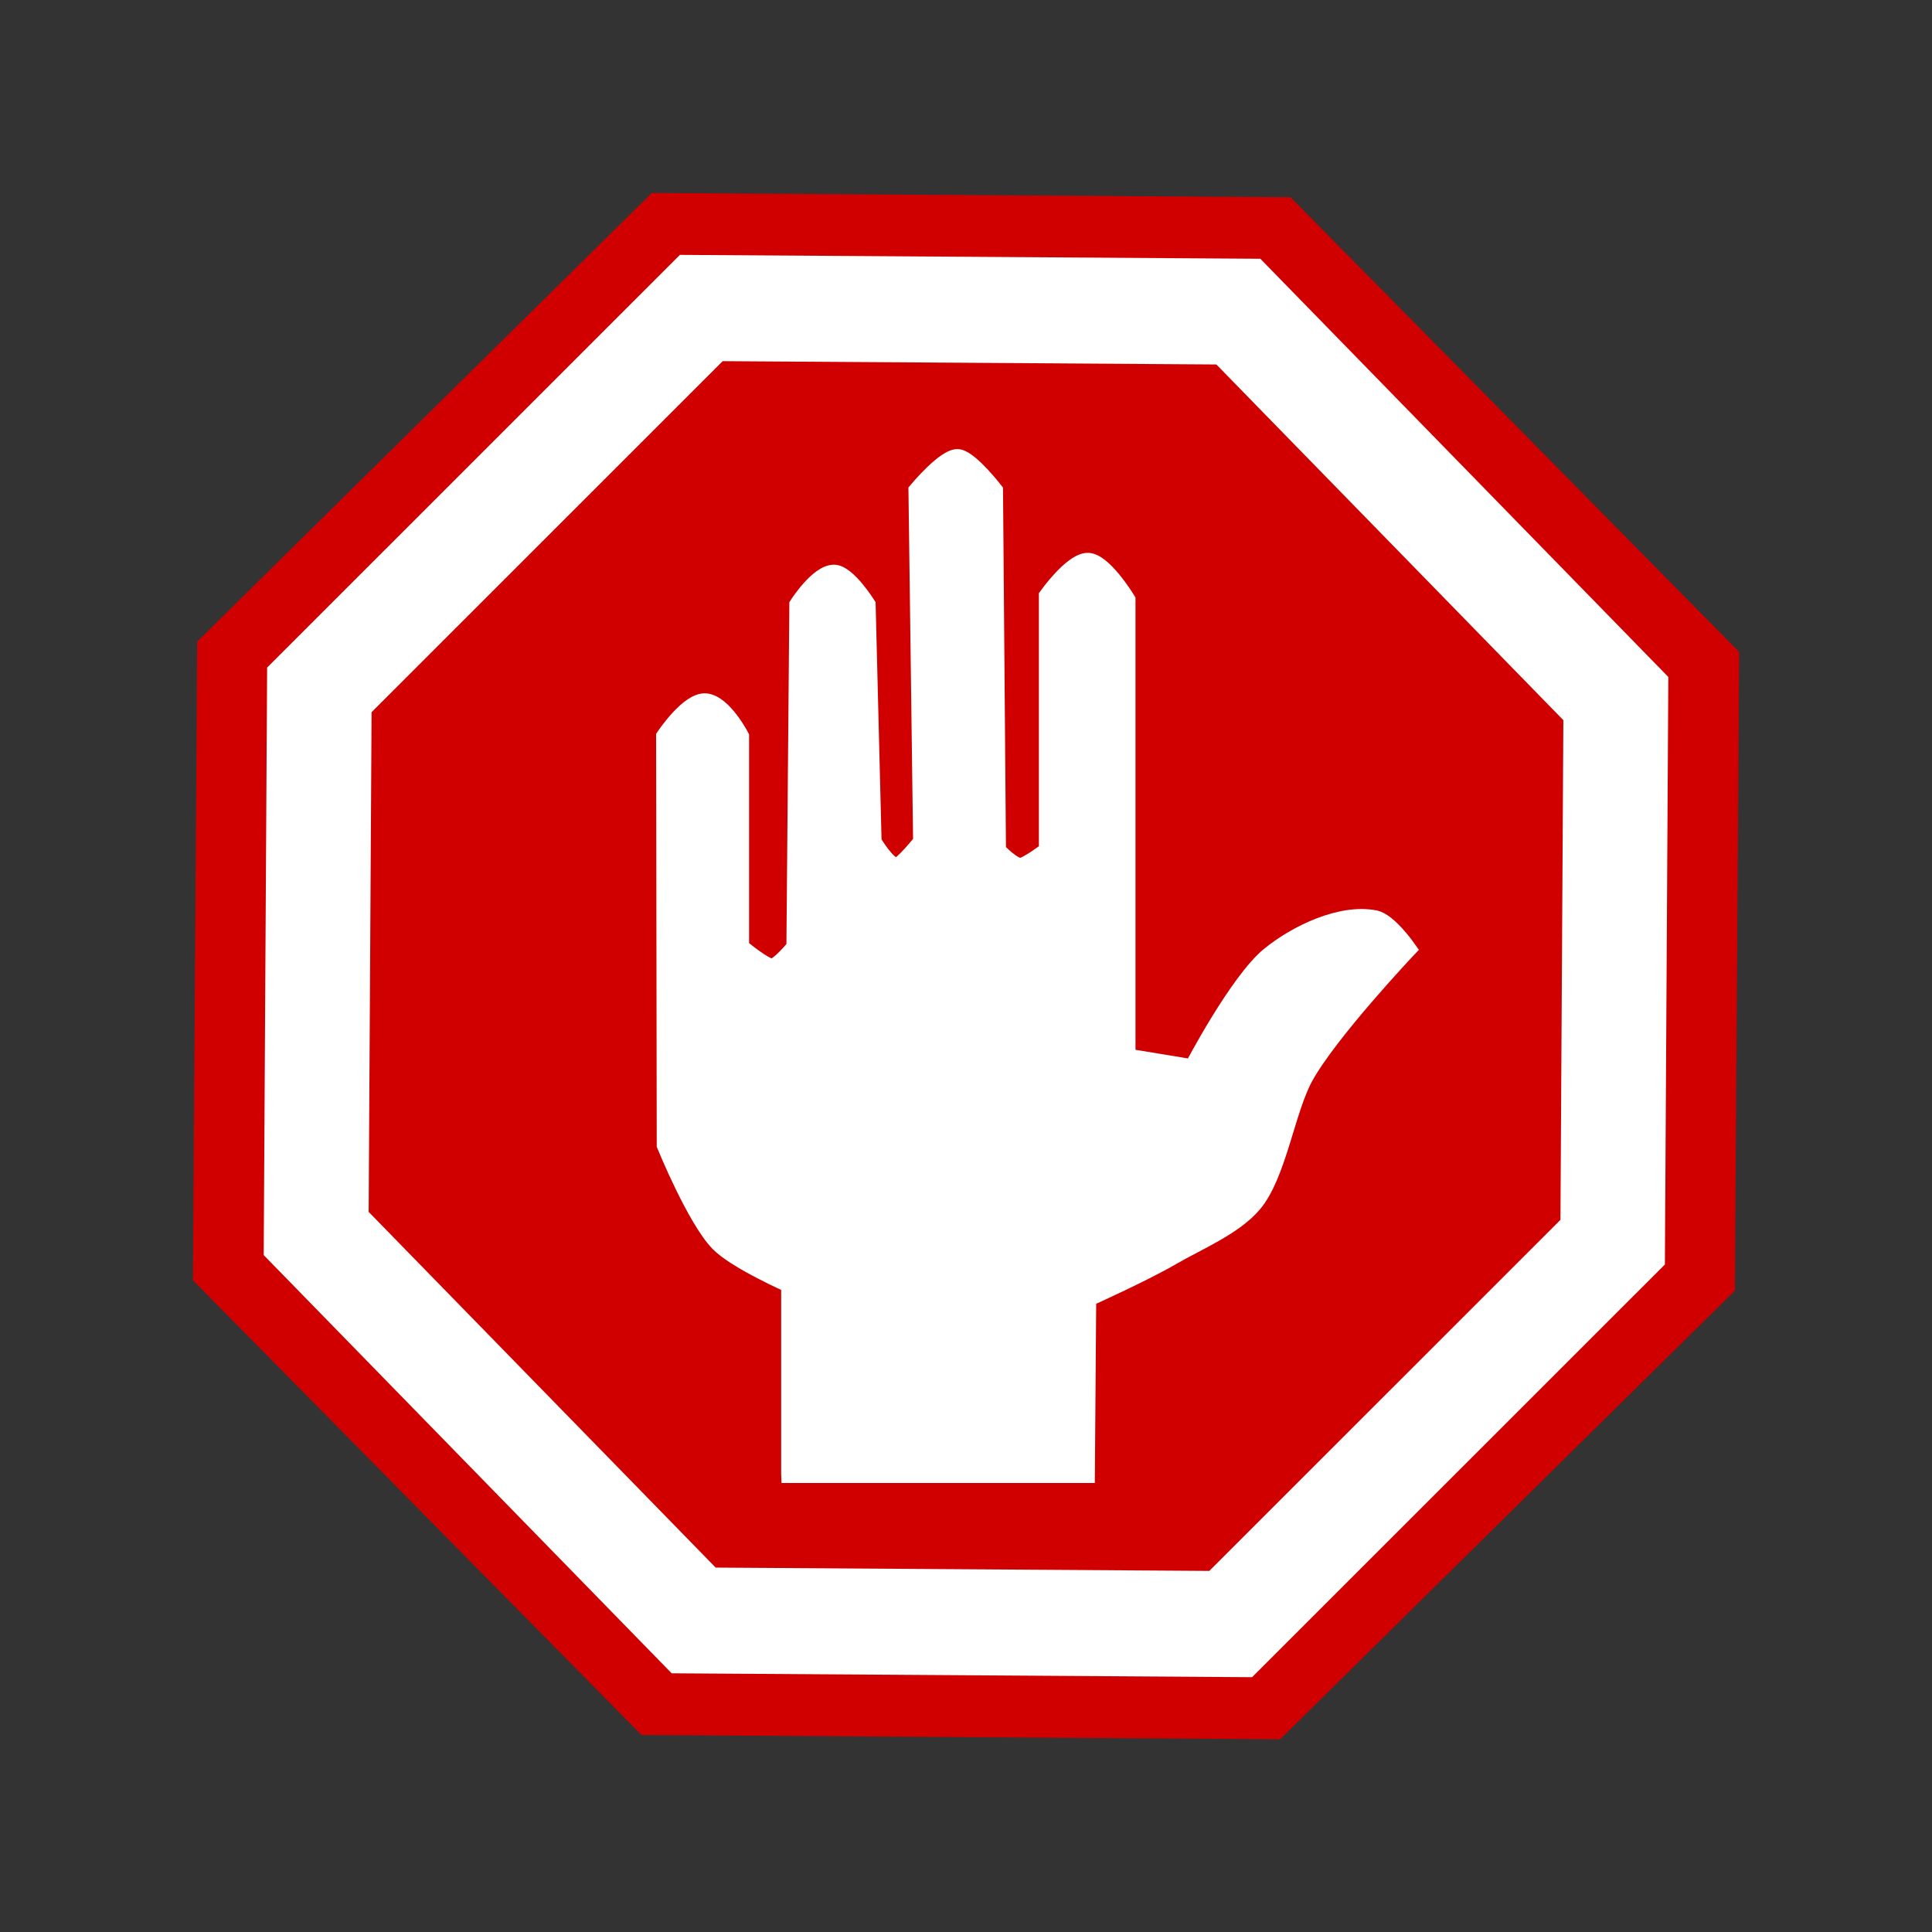 <?xml version="1.0" encoding="UTF-8" standalone="no"?>
<!-- Created with Inkscape (http://www.inkscape.org/) -->

<svg
   xmlns:dc="http://purl.org/dc/elements/1.1/"
   xmlns:cc="http://creativecommons.org/ns#"
   xmlns:rdf="http://www.w3.org/1999/02/22-rdf-syntax-ns#"
   xmlns:svg="http://www.w3.org/2000/svg"
   xmlns="http://www.w3.org/2000/svg"
   version="1.0"
   width="55"
   height="55"
   id="svg2">
  <rect width="100%" height="100%" fill="#333333" stroke="none"/>
  <defs
     id="defs5" />
  <path
     d="M 26.896,11.635 15.157,23.956 -1.855,24.367 -14.175,12.628 -14.586,-4.384 -2.848,-16.705 14.165,-17.116 26.485,-5.377 z"
     transform="matrix(1.068,0.033,-0.033,1.068,21.047,23.428)"
     id="path2386"
     style="fill:#d00000;fill-opacity:1;stroke:none" />
  <path
     d="M 26.896,11.635 15.157,23.956 -1.855,24.367 -14.175,12.628 -14.586,-4.384 -2.848,-16.705 14.165,-17.116 26.485,-5.377 z"
     transform="matrix(0.898,0.028,-0.027,0.909,22.071,24.033)"
     id="path3158"
     style="fill:none;stroke:#ffffff;stroke-width:3.318;stroke-opacity:1" />
  <path
     d="m 22.488,41.966 0,-5.406 c 0,0 -1.534,-0.676 -2.024,-1.18 -0.663,-0.682 -1.518,-2.782 -1.518,-2.782 l -0.018,-11.631 c 0,0 0.688,-1.033 1.171,-0.978 0.499,0.057 0.976,0.978 0.976,0.978 l 0,6 c 0,0 0.689,0.581 0.906,0.573 0.197,-0.007 0.656,-0.573 0.656,-0.573 l 0.084,-9.75 c 0,0 0.58,-0.907 1.03,-0.891 0.376,0.014 0.927,0.891 0.927,0.891 l 0.169,6.75 c 0,0 0.406,0.7 0.675,0.706 0.162,0.004 0.722,-0.706 0.722,-0.706 l -0.132,-10 c 0,0 0.829,-0.998 1.18,-0.929 0.345,0.067 1.012,0.929 1.012,0.929 l 0.084,10.25 c 0,0 0.45,0.482 0.675,0.456 0.196,-0.023 0.762,-0.456 0.762,-0.456 l 0,-7.25 c 0,0 0.663,-0.933 1.111,-0.978 0.45,-0.046 1.139,1.091 1.139,1.091 l 0,13.018 1.879,0.309 c 0,0 1.289,-2.469 2.192,-3.204 0.765,-0.622 2.03,-1.231 2.998,-1.039 0.386,0.076 0.927,0.852 0.927,0.852 0,0 -2.251,2.382 -2.942,3.653 -0.516,0.95 -0.757,2.771 -1.452,3.598 -0.548,0.651 -1.598,1.08 -2.332,1.508 -0.783,0.457 -2.388,1.18 -2.388,1.18 l -0.038,5.013 -8.431,0 z"
     id="path3162"
     style="fill:#ffffff;fill-opacity:1;stroke:#ffffff;stroke-width:0.5;stroke-opacity:1" />
</svg>
